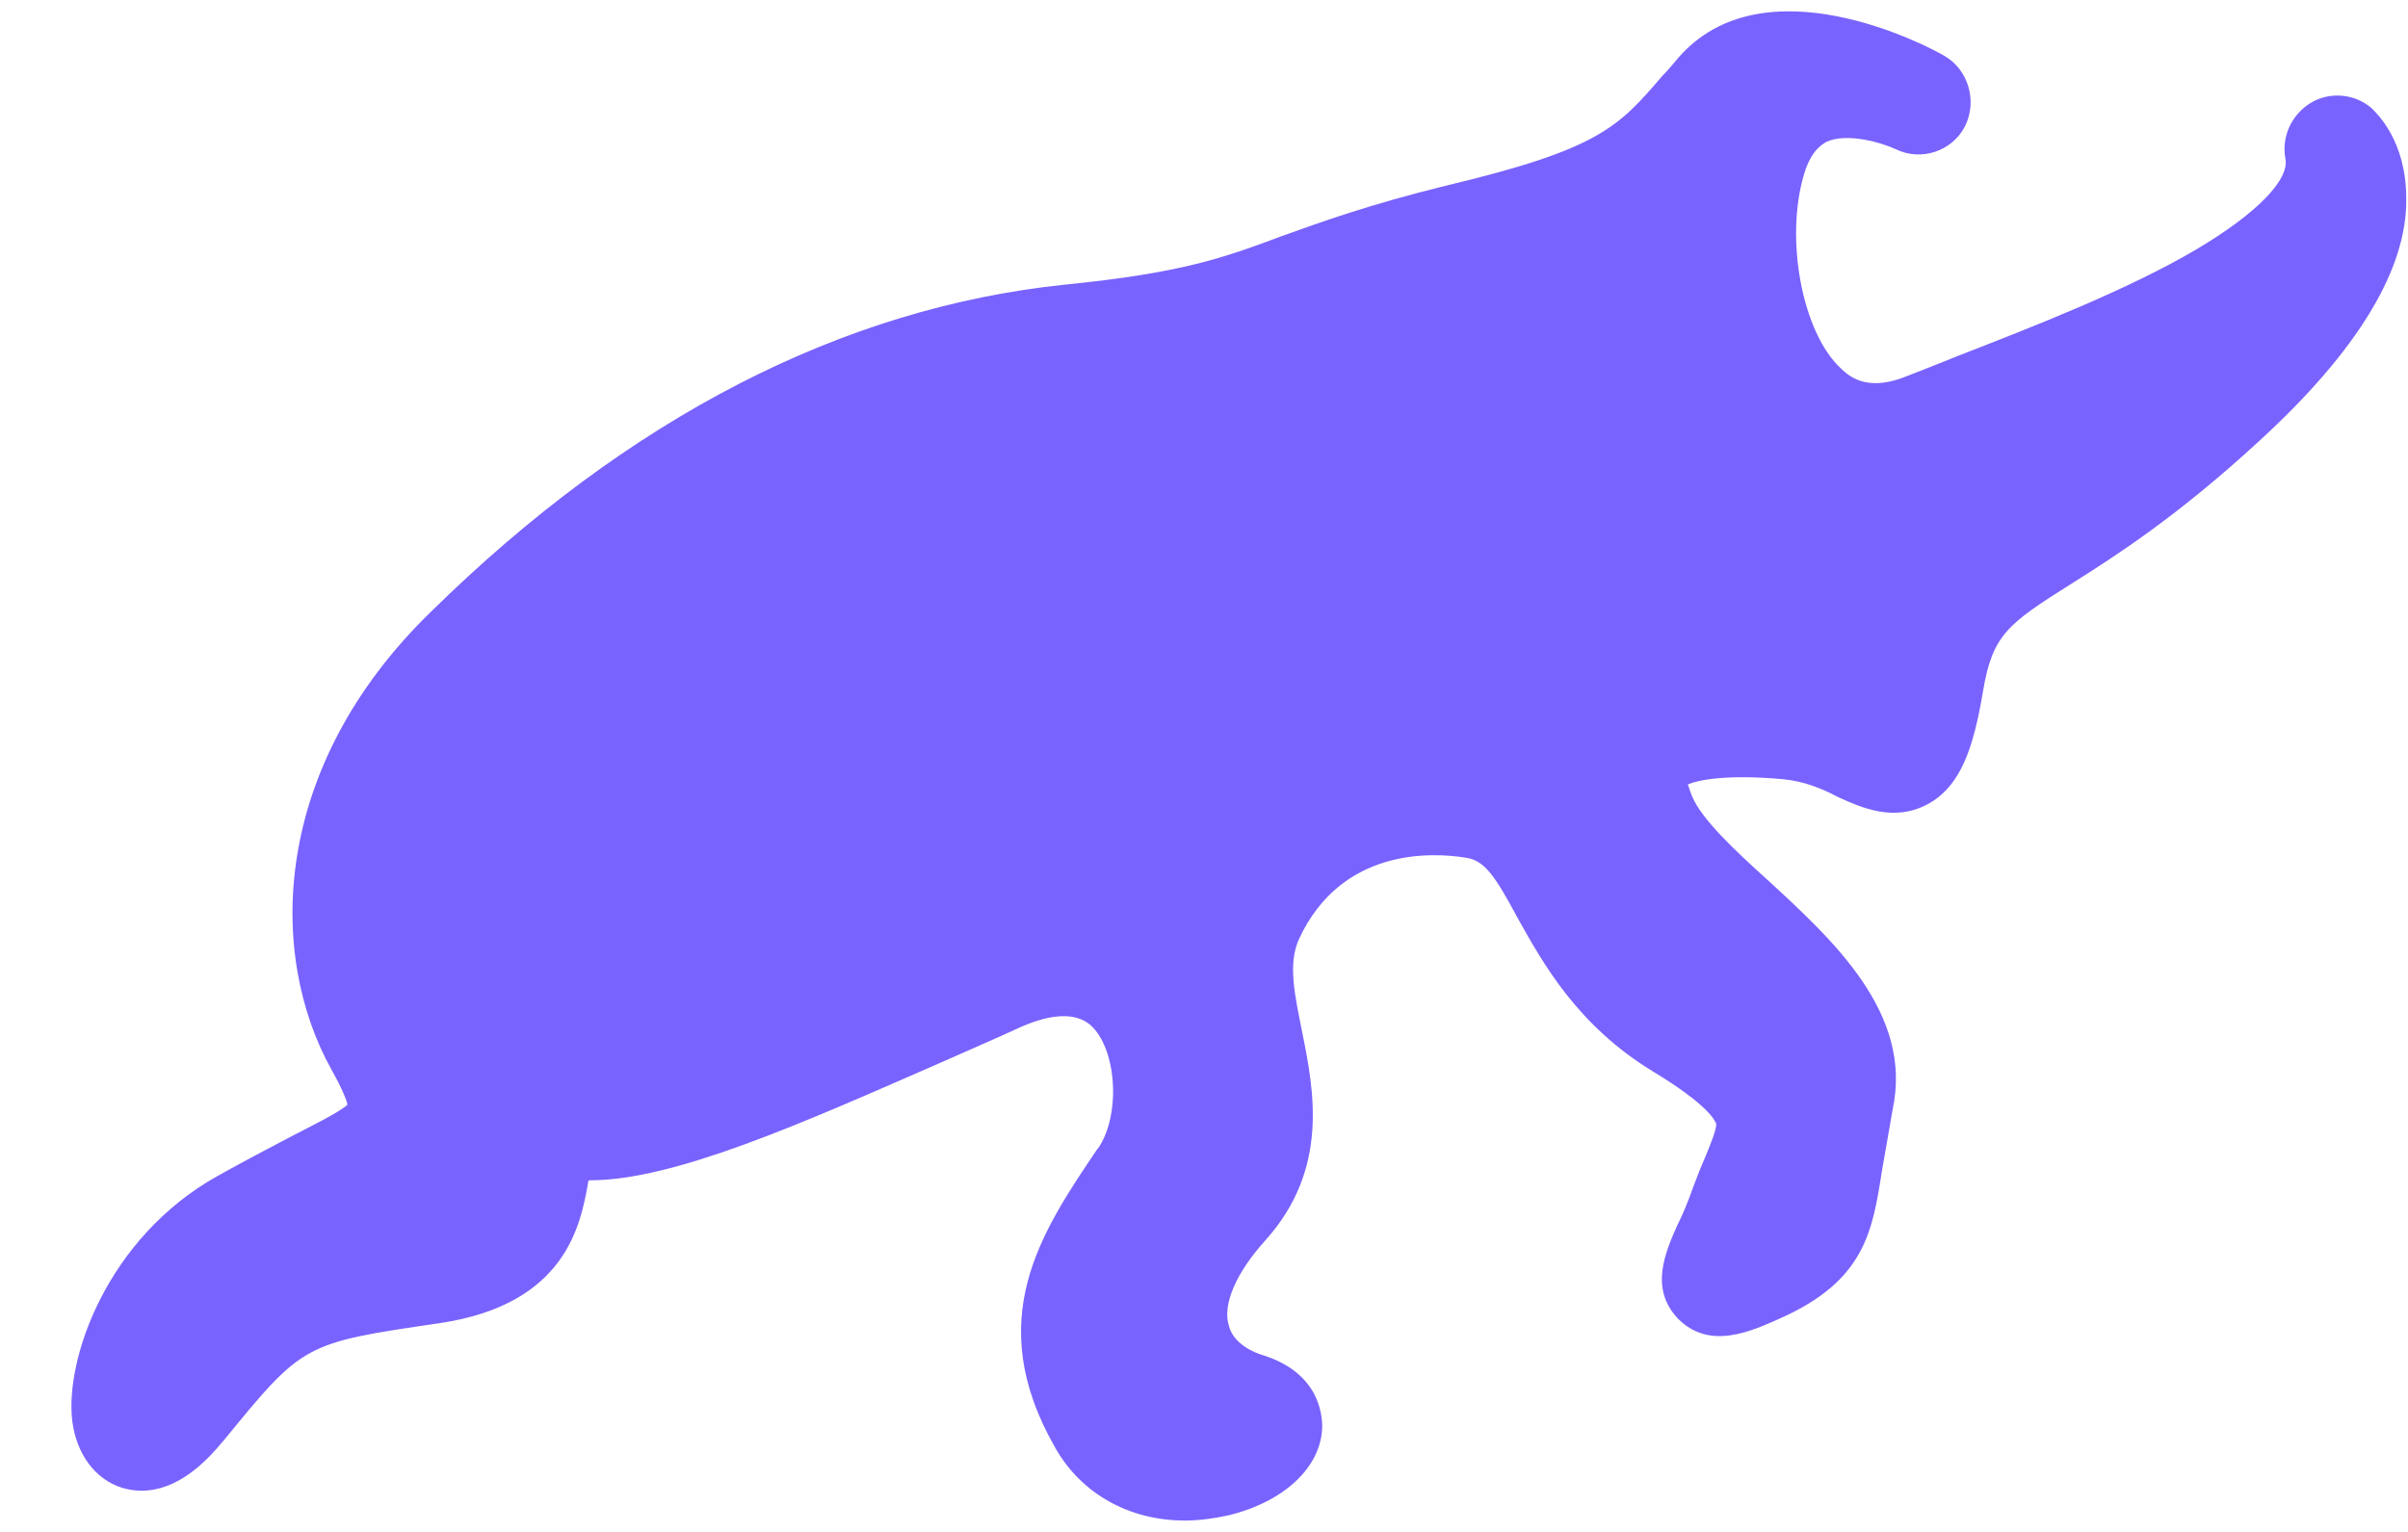 <svg width="33" height="21" viewBox="0 0 33 21" fill="none" xmlns="http://www.w3.org/2000/svg">
<path d="M32.501 1.483C32.27 1.282 31.925 1.253 31.666 1.411C31.407 1.57 31.263 1.872 31.32 2.174C31.378 2.462 30.932 2.923 30.111 3.412C29.161 3.974 27.865 4.477 26.829 4.88C26.584 4.981 26.354 5.068 26.138 5.154C25.649 5.355 25.39 5.211 25.231 5.053C24.698 4.564 24.454 3.268 24.727 2.376C24.828 2.045 24.986 1.973 25.03 1.944C25.317 1.814 25.793 1.958 25.98 2.045C26.325 2.217 26.757 2.073 26.93 1.728C27.102 1.382 26.973 0.951 26.642 0.763C26.397 0.619 24.166 -0.547 23 0.792C22.928 0.879 22.856 0.965 22.784 1.037C22.179 1.742 21.92 2.045 19.804 2.548C18.753 2.808 18.12 3.038 17.559 3.239C16.753 3.542 16.177 3.743 14.593 3.902C11.556 4.218 8.619 5.715 5.899 8.393C3.725 10.509 3.653 13.071 4.546 14.669C4.69 14.928 4.747 15.072 4.762 15.144C4.632 15.259 4.272 15.432 3.97 15.59C3.696 15.734 3.365 15.907 2.977 16.123C1.465 16.972 0.889 18.628 0.99 19.477C1.048 19.938 1.307 20.283 1.681 20.398C2.142 20.528 2.602 20.312 3.049 19.765L3.063 19.75C4.157 18.412 4.157 18.412 6.028 18.138C7.77 17.879 7.957 16.771 8.058 16.224C8.058 16.209 8.058 16.195 8.072 16.18H8.087C9.238 16.18 10.98 15.403 12.823 14.597C13.211 14.424 13.614 14.252 13.989 14.079C14.708 13.762 14.939 14.036 15.011 14.122C15.313 14.496 15.342 15.302 15.054 15.734L15.04 15.749C14.262 16.9 13.456 18.095 14.464 19.851C14.824 20.485 15.486 20.844 16.234 20.844C16.436 20.844 16.637 20.816 16.839 20.772C17.602 20.585 18.106 20.11 18.12 19.563C18.12 19.39 18.077 18.829 17.328 18.584C17.17 18.541 16.896 18.412 16.839 18.167C16.753 17.879 16.94 17.447 17.343 17.001C18.221 16.022 18.005 14.943 17.846 14.151C17.746 13.647 17.645 13.215 17.803 12.87C18.379 11.632 19.603 11.675 20.107 11.761C20.351 11.804 20.495 12.02 20.797 12.582C21.143 13.201 21.618 14.064 22.669 14.698C23.403 15.144 23.504 15.36 23.518 15.403C23.532 15.461 23.446 15.677 23.374 15.849C23.317 15.979 23.259 16.123 23.201 16.281C23.13 16.483 23.058 16.655 22.985 16.799C22.827 17.159 22.597 17.663 23 18.081C23.432 18.512 23.993 18.253 24.411 18.066C25.562 17.548 25.663 16.871 25.793 16.037C25.836 15.806 25.879 15.533 25.936 15.216C26.224 13.892 25.116 12.884 24.224 12.063C23.777 11.66 23.317 11.229 23.187 10.912C23.158 10.84 23.144 10.782 23.13 10.754C23.259 10.696 23.648 10.61 24.439 10.682C24.727 10.71 24.972 10.811 25.188 10.926C25.505 11.07 25.951 11.272 26.412 11.027C26.872 10.782 27.045 10.25 27.174 9.487C27.304 8.695 27.52 8.551 28.384 8.004C29.003 7.615 29.852 7.068 30.96 6.046C32.313 4.808 32.99 3.686 32.976 2.721C32.976 1.929 32.573 1.555 32.501 1.483Z" fill="#7963FE"/>
</svg>
